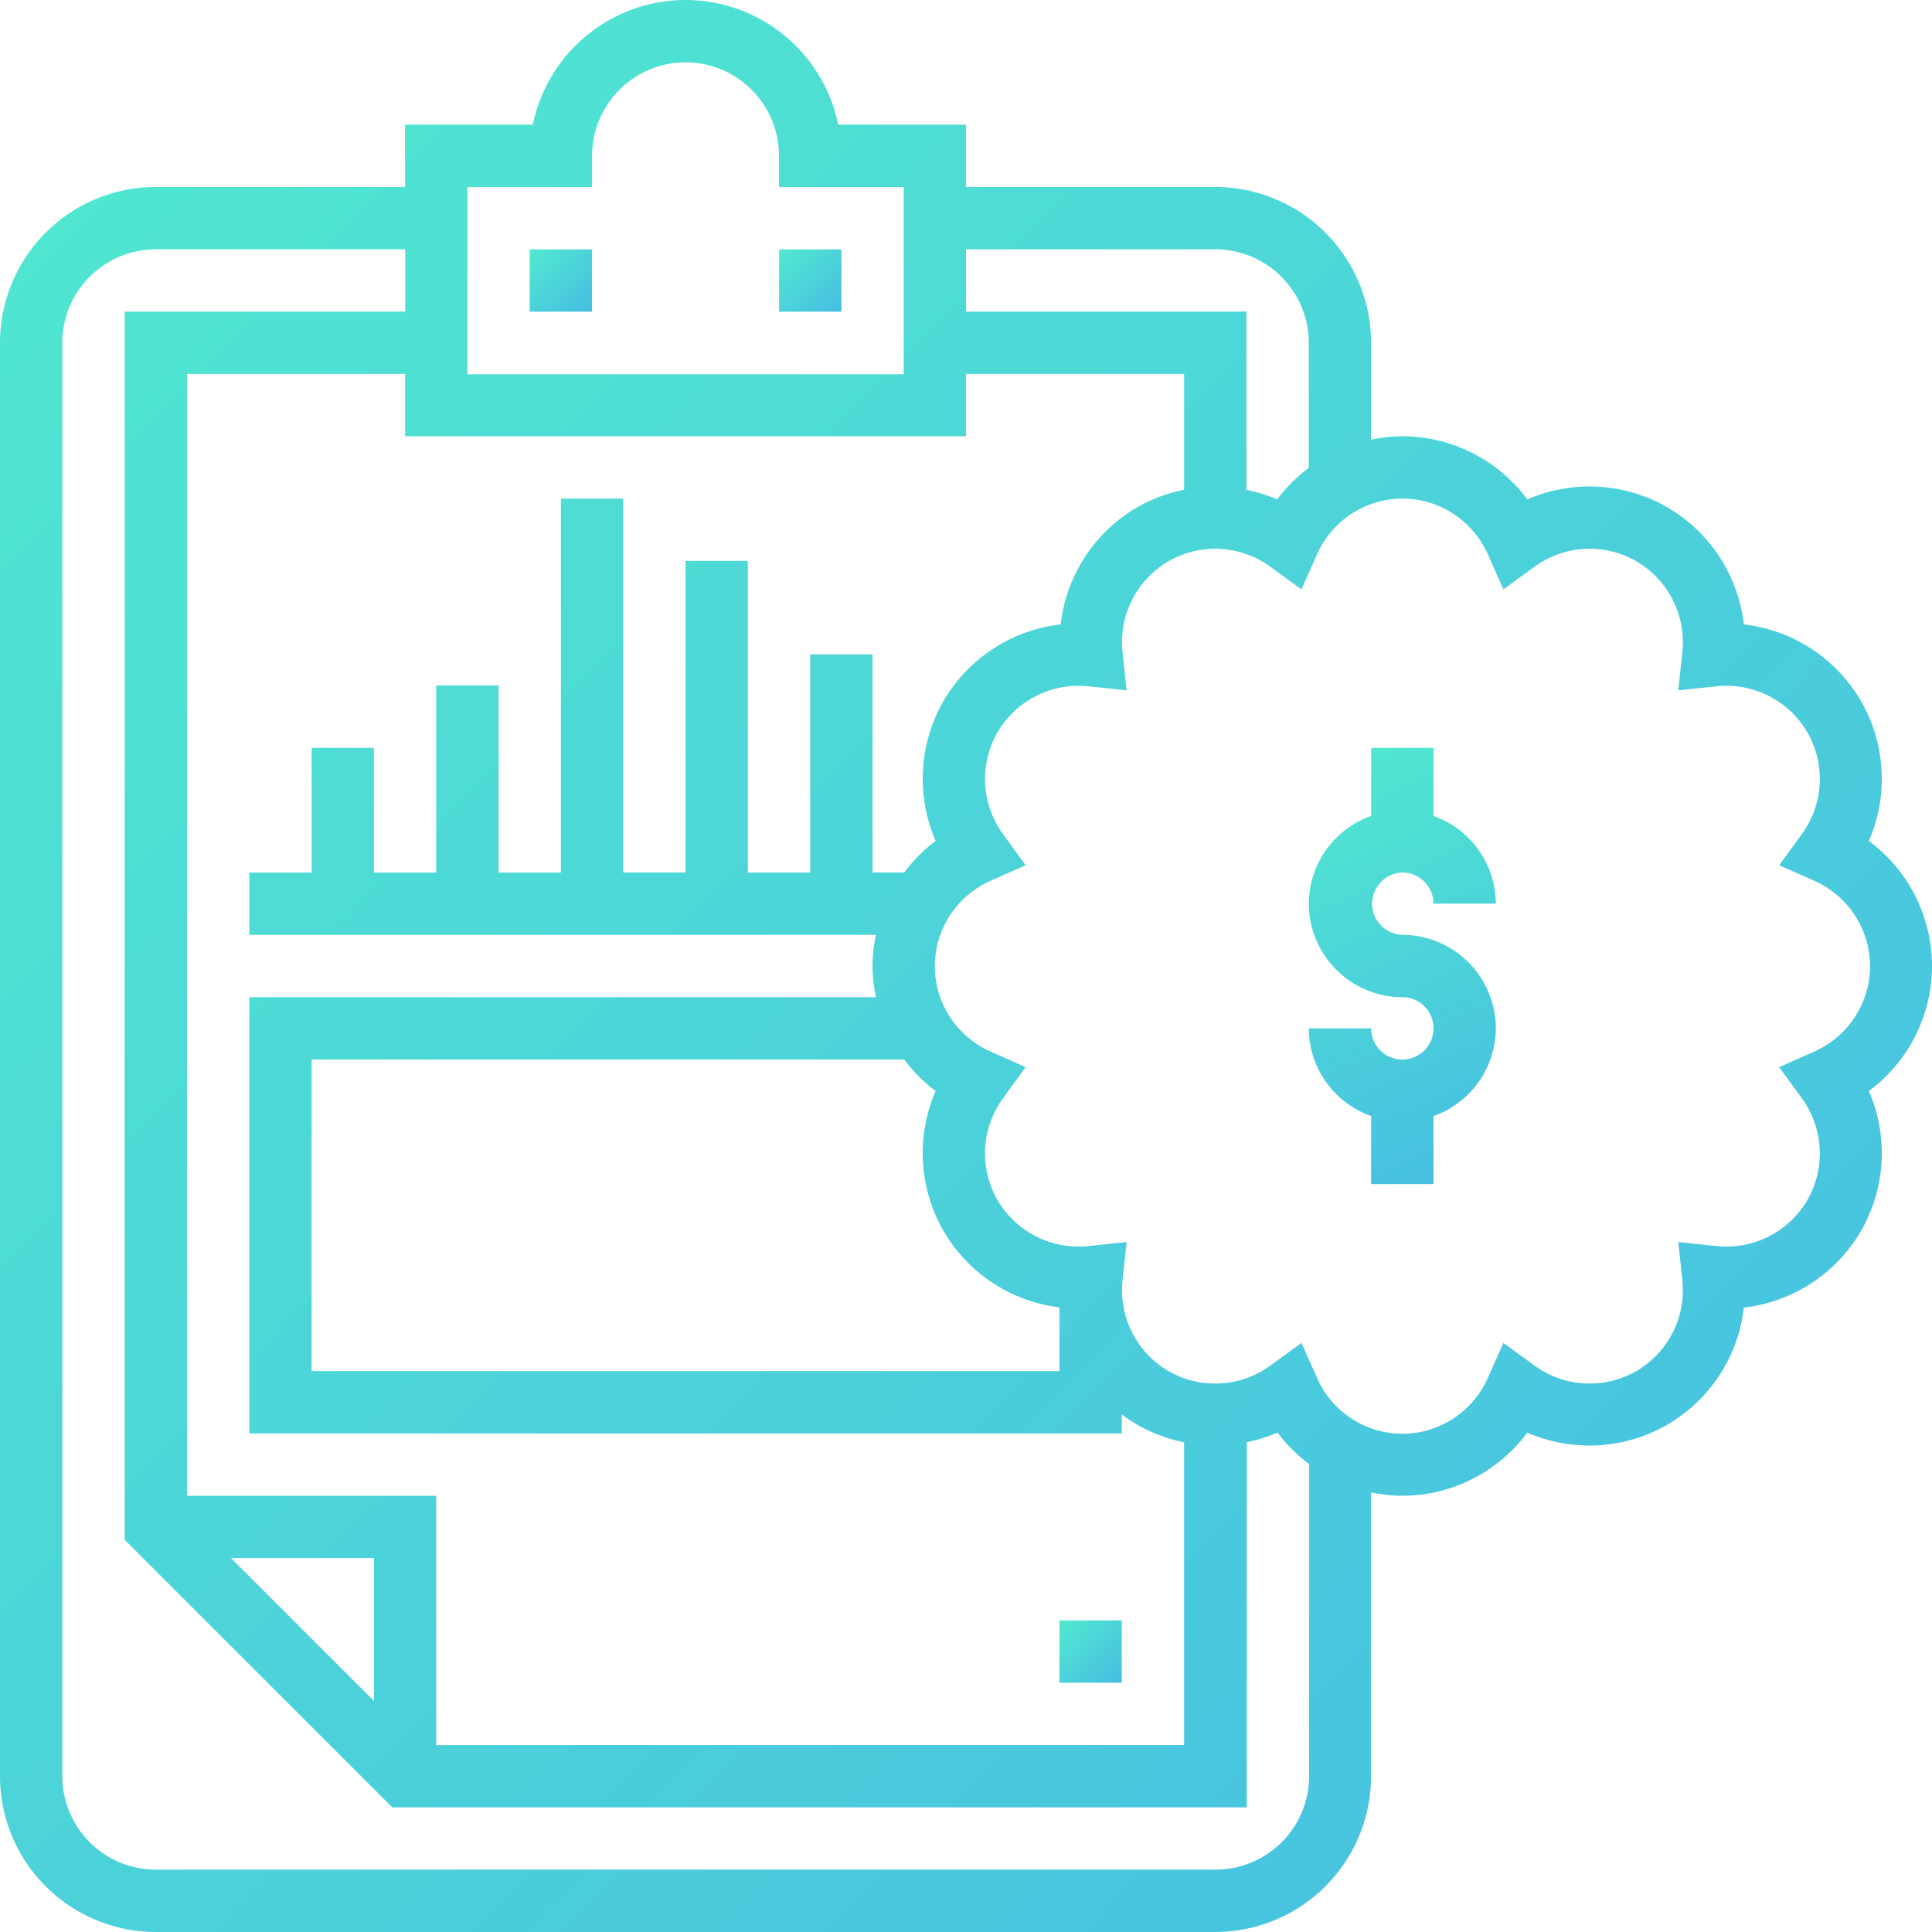 <svg xmlns="http://www.w3.org/2000/svg" xmlns:xlink="http://www.w3.org/1999/xlink" width="55" height="55" viewBox="0 0 55 55"><defs><path id="b" d="M1152.921 984.838c.49 0 .887.399.887.887h1.775a2.66 2.66 0 0 0-1.775-2.498v-1.937h-1.774v1.937a2.658 2.658 0 0 0-1.774 2.498 2.665 2.665 0 0 0 2.661 2.662.888.888 0 1 1-.887.887h-1.774c0 1.155.744 2.13 1.774 2.498v1.937h1.774v-1.937a2.658 2.658 0 0 0 1.775-2.498 2.665 2.665 0 0 0-2.662-2.661.888.888 0 0 1 0-1.775z"/><path id="d" d="M1163.65 990.38l.646.886c.619.852.68 1.988.157 2.895a2.666 2.666 0 0 1-2.586 1.312l-1.089-.114.115 1.089a2.667 2.667 0 0 1-1.313 2.586 2.663 2.663 0 0 1-2.895-.158l-.886-.645-.446 1.002a2.664 2.664 0 0 1-2.429 1.583c-1.047 0-2-.62-2.428-1.583l-.446-1.002-.886.645a2.665 2.665 0 0 1-2.895.158 2.668 2.668 0 0 1-1.313-2.586l.115-1.09-1.09.115a2.674 2.674 0 0 1-2.585-1.312 2.663 2.663 0 0 1 .157-2.895l.645-.887-1.002-.445a2.664 2.664 0 0 1-1.583-2.429c0-1.047.621-2 1.583-2.429l1.002-.445-.645-.887a2.665 2.665 0 0 1-.157-2.895 2.674 2.674 0 0 1 2.585-1.311l1.09.114-.115-1.09a2.666 2.666 0 0 1 1.313-2.586 2.666 2.666 0 0 1 2.895.157l.886.645.446-1.001a2.664 2.664 0 0 1 2.428-1.583c1.048 0 2 .62 2.43 1.583l.445 1 .886-.644a2.666 2.666 0 0 1 2.895-.157 2.667 2.667 0 0 1 1.313 2.586l-.115 1.09 1.09-.114a2.667 2.667 0 0 1 2.585 1.311 2.663 2.663 0 0 1-.157 2.895l-.645.887 1.001.445a2.664 2.664 0 0 1 1.584 2.429c0 1.047-.622 2-1.584 2.429zm-13.382 20.185a2.665 2.665 0 0 1-2.662 2.66h-30.17a2.665 2.665 0 0 1-2.662-2.66v-40.807a2.665 2.665 0 0 1 2.662-2.661h7.099v1.774h-7.986v34.964l7.619 7.617h24.325v-10.396c.3-.062.593-.15.876-.273.256.344.562.642.9.896zm-23.962-45.238h3.549v-.889a2.666 2.666 0 0 1 2.661-2.664 2.666 2.666 0 0 1 2.661 2.664v.889h3.549v5.328h-12.42zm-2.66 43.096l-4.069-4.068h4.068zm16.213-13.383a4.436 4.436 0 0 0 3.302 2.178v1.814h-21.29v-8.87h16.87c.254.336.55.643.895.898a4.435 4.435 0 0 0 .223 3.98zm-.223-11.1c-.35.26-.653.573-.91.918v-.02h-.887v-6.209h-1.774v6.21h-1.775v-8.871h-1.774v8.87h-1.774v-10.644h-1.774v10.645h-1.774v-5.323h-1.775v5.323h-1.774v-3.549h-1.774v3.549h-1.774v1.774h17.838c-.059.29-.096.585-.096.887 0 .302.037.598.096.887h-17.838v12.42h24.838v-.54c.142.106.289.204.444.294a4.4 4.4 0 0 0 1.33.497v8.62h-21.29v-7.097h-7.096v-31.936h6.21v1.774h15.967v-1.774h6.21v3.297a4.42 4.42 0 0 0-1.331.497 4.44 4.44 0 0 0-2.184 3.337 4.438 4.438 0 0 0-3.337 2.184 4.435 4.435 0 0 0-.222 3.98zm7.96-16.843a2.665 2.665 0 0 1 2.662 2.661v3.563a4.47 4.47 0 0 0-.899.895 4.467 4.467 0 0 0-.875-.27v-5.075h-7.984v-1.774zm18.607 16.843a4.432 4.432 0 0 0-.223-3.98 4.438 4.438 0 0 0-3.336-2.184 4.44 4.44 0 0 0-2.184-3.337 4.44 4.44 0 0 0-3.98-.222 4.437 4.437 0 0 0-3.56-1.798 4.44 4.44 0 0 0-.888.097v-2.758a4.44 4.44 0 0 0-4.435-4.435h-7.097v-1.775h-3.638a4.442 4.442 0 0 0-4.346-3.548 4.442 4.442 0 0 0-4.346 3.548h-3.638v1.775h-7.097a4.44 4.44 0 0 0-4.435 4.435v40.807a4.44 4.44 0 0 0 4.435 4.435h30.162a4.44 4.44 0 0 0 4.435-4.435v-8.08c.29.058.585.096.887.096 1.42 0 2.734-.683 3.56-1.798a4.43 4.43 0 0 0 3.98-.222 4.439 4.439 0 0 0 2.185-3.337 4.439 4.439 0 0 0 3.336-2.184 4.43 4.43 0 0 0 .223-3.98 4.437 4.437 0 0 0 1.797-3.56 4.439 4.439 0 0 0-1.797-3.56z"/><path id="f" d="M1128.08 967.1h1.774v1.774h-1.774z"/><path id="h" d="M1135.18 967.1h1.774v1.774h-1.774z"/><path id="j" d="M1143.16 1006.13h1.774v1.774h-1.774z"/><linearGradient id="a" x1="1150.26" x2="1155.69" y1="981.29" y2="993.83" gradientUnits="userSpaceOnUse"><stop offset="0" stop-color="#51e9cf"/><stop offset="1" stop-color="#46bce3"/></linearGradient><linearGradient id="c" x1="1113" x2="1169.1" y1="960" y2="1015.55" gradientUnits="userSpaceOnUse"><stop offset="0" stop-color="#51e9cf"/><stop offset="1" stop-color="#46bce3"/></linearGradient><linearGradient id="e" x1="1128.08" x2="1129.89" y1="967.1" y2="968.89" gradientUnits="userSpaceOnUse"><stop offset="0" stop-color="#51e9cf"/><stop offset="1" stop-color="#46bce3"/></linearGradient><linearGradient id="g" x1="1135.18" x2="1136.99" y1="967.1" y2="968.89" gradientUnits="userSpaceOnUse"><stop offset="0" stop-color="#51e9cf"/><stop offset="1" stop-color="#46bce3"/></linearGradient><linearGradient id="i" x1="1143.16" x2="1144.98" y1="1006.13" y2="1007.92" gradientUnits="userSpaceOnUse"><stop offset="0" stop-color="#51e9cf"/><stop offset="1" stop-color="#46bce3"/></linearGradient></defs><use fill="url(#a)" xlink:href="#b" transform="translate(-1113 -960)"/><use fill="url(#c)" xlink:href="#d" transform="translate(-1113 -960)"/><use fill="url(#e)" xlink:href="#f" transform="translate(-1113 -960)"/><use fill="url(#g)" xlink:href="#h" transform="translate(-1113 -960)"/><use fill="url(#i)" xlink:href="#j" transform="translate(-1113 -960)"/></svg>
